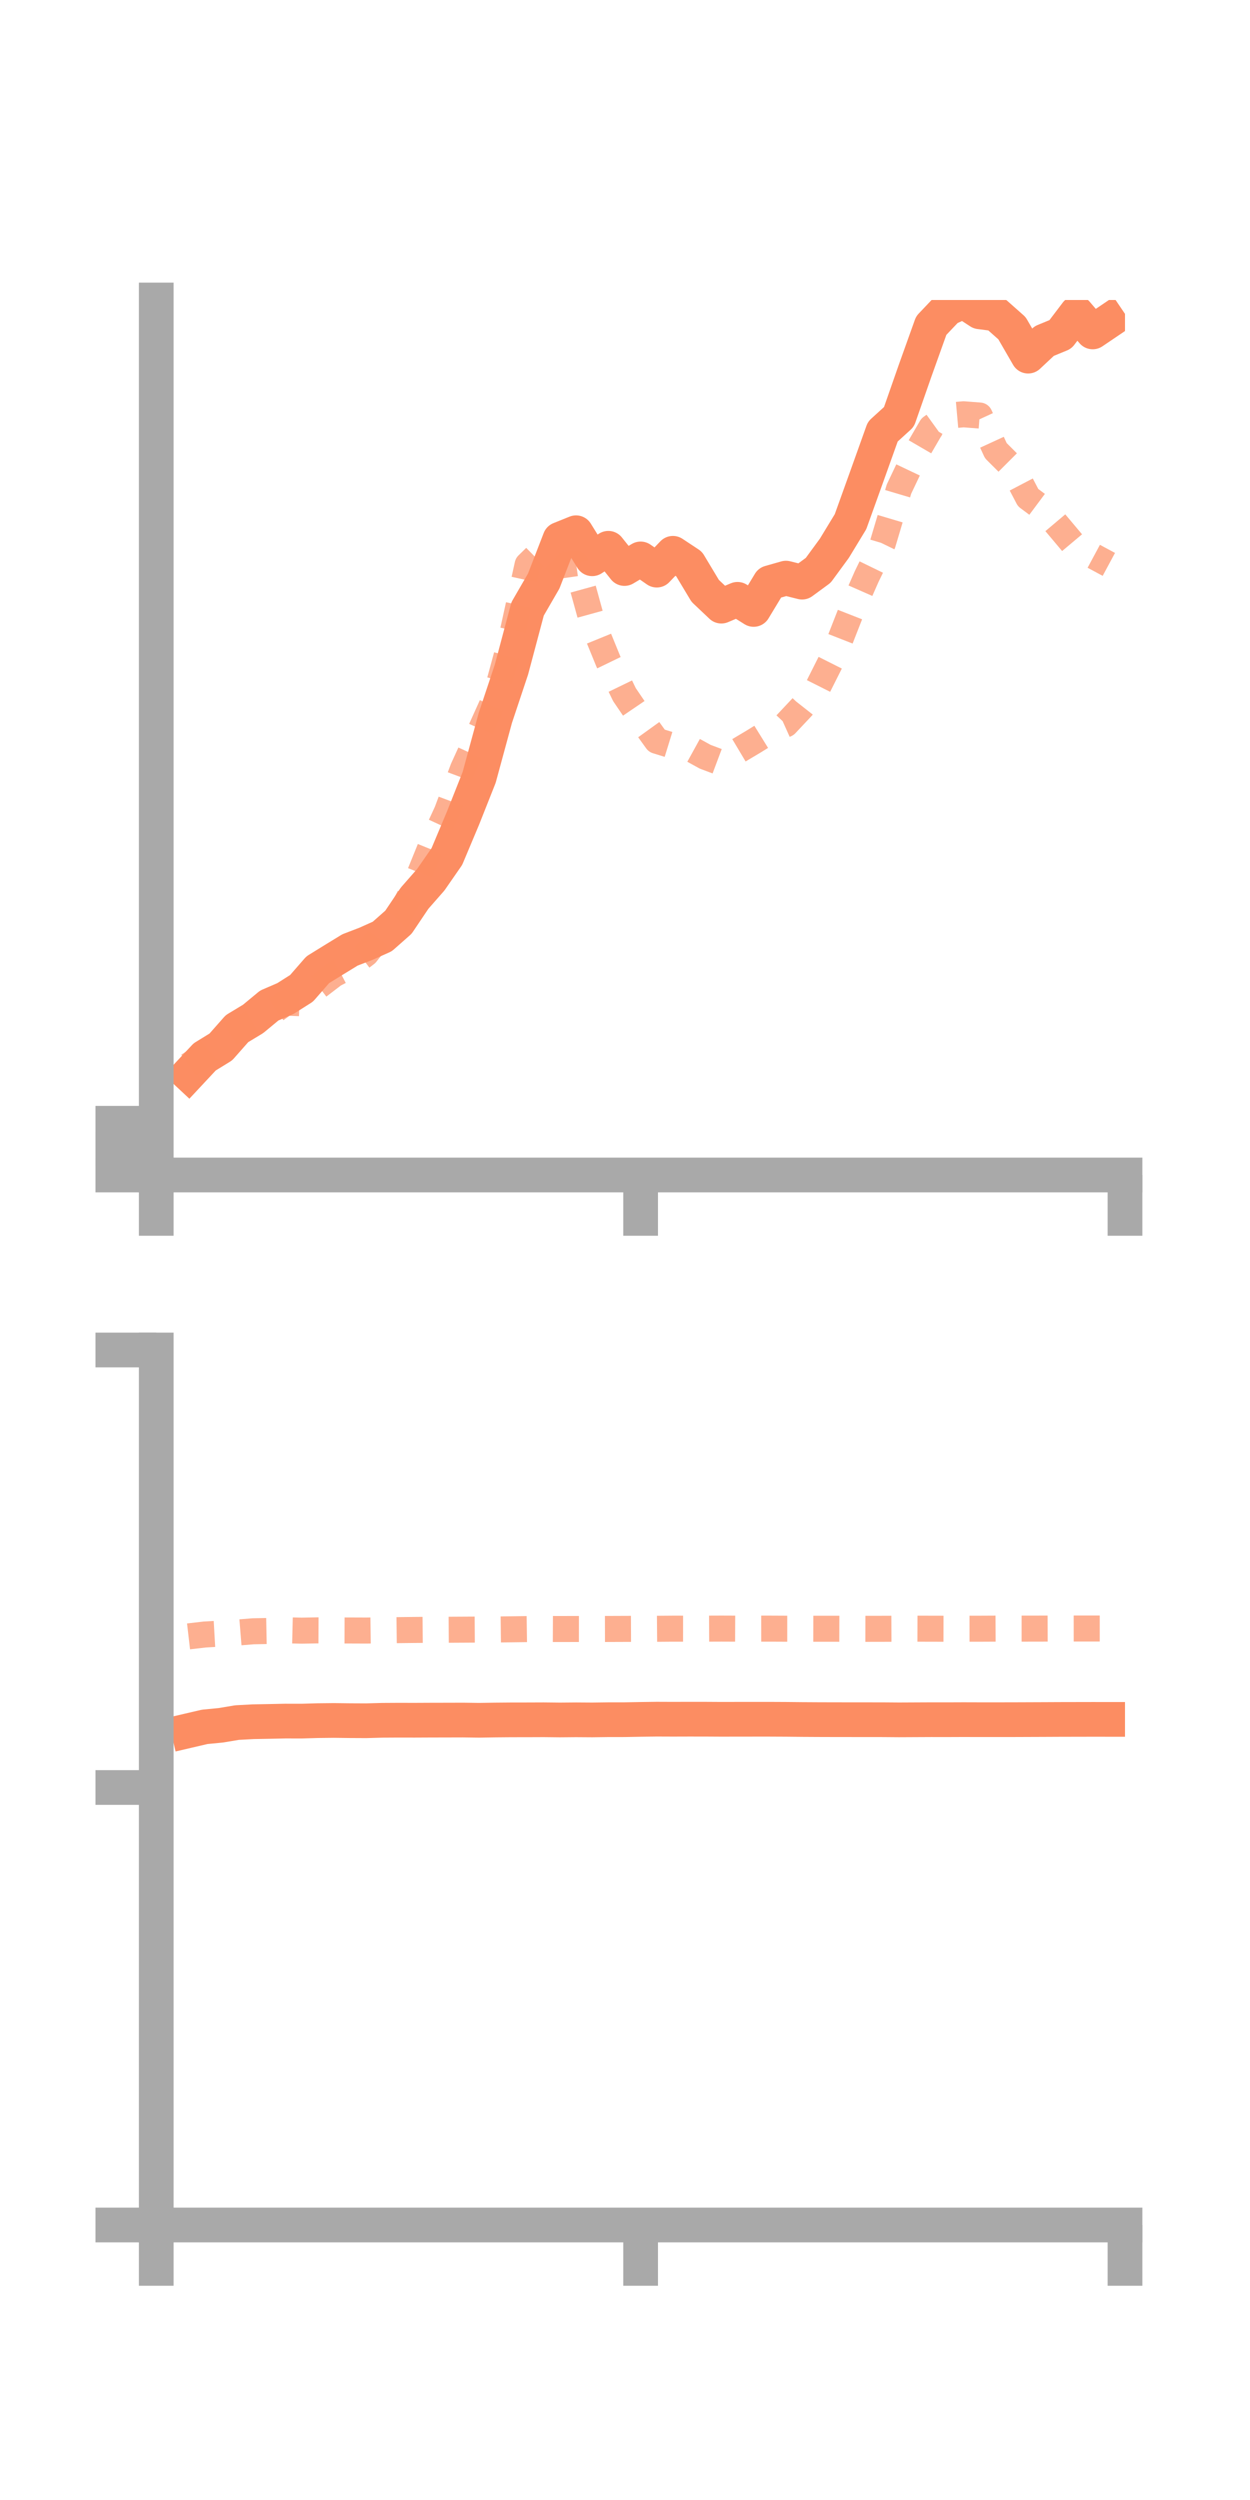 <?xml version="1.0" encoding="utf-8" standalone="no"?>
<!DOCTYPE svg PUBLIC "-//W3C//DTD SVG 1.1//EN"
  "http://www.w3.org/Graphics/SVG/1.1/DTD/svg11.dtd">
<!-- Created with matplotlib (https://matplotlib.org/) -->
<svg height="144pt" version="1.1" viewBox="0 0 72 144" width="72pt" xmlns="http://www.w3.org/2000/svg" xmlns:xlink="http://www.w3.org/1999/xlink">
 <defs>
  <style type="text/css">*{stroke-linecap:butt;stroke-linejoin:round;}</style>
 </defs>
 <g id="figure_1">
  <g id="patch_1">
   <path d="M 0 144 
L 72 144 
L 72 0 
L 0 0 
z
" style="fill:none;"/>
  </g>
  <g id="axes_1">
   <g id="patch_2">
    <path d="M 9 67.68 
L 64.8 67.68 
L 64.8 17.28 
L 9 17.28 
z
" style="fill:none;"/>
   </g>
   <g id="matplotlib.axis_1">
    <g id="xtick_1">
     <g id="line2d_1">
      <defs>
       <path d="M 0 0 
L 0 3.5 
" id="m07b83a6464" style="stroke:#a9a9a9;stroke-width:2;"/>
      </defs>
      <g>
       <use style="fill:#a9a9a9;stroke:#a9a9a9;stroke-width:2;" x="9" xlink:href="#m07b83a6464" y="67.68"/>
      </g>
     </g>
    </g>
    <g id="xtick_2">
     <g id="line2d_2">
      <g>
       <use style="fill:#a9a9a9;stroke:#a9a9a9;stroke-width:2;" x="36.9" xlink:href="#m07b83a6464" y="67.68"/>
      </g>
     </g>
    </g>
    <g id="xtick_3">
     <g id="line2d_3">
      <g>
       <use style="fill:#a9a9a9;stroke:#a9a9a9;stroke-width:2;" x="64.8" xlink:href="#m07b83a6464" y="67.68"/>
      </g>
     </g>
    </g>
   </g>
   <g id="matplotlib.axis_2">
    <g id="ytick_1">
     <g id="line2d_4">
      <defs>
       <path d="M 0 0 
L -3.5 0 
" id="m7aebba15de" style="stroke:#a9a9a9;stroke-width:2;"/>
      </defs>
      <g>
       <use style="fill:#a9a9a9;stroke:#a9a9a9;stroke-width:2;" x="9" xlink:href="#m7aebba15de" y="67.68"/>
      </g>
     </g>
    </g>
    <g id="ytick_2">
     <g id="line2d_5">
      <g>
       <use style="fill:#a9a9a9;stroke:#a9a9a9;stroke-width:2;" x="9" xlink:href="#m7aebba15de" y="66.189"/>
      </g>
     </g>
    </g>
    <g id="ytick_3">
     <g id="line2d_6">
      <g>
       <use style="fill:#a9a9a9;stroke:#a9a9a9;stroke-width:2;" x="9" xlink:href="#m7aebba15de" y="64.699"/>
      </g>
     </g>
    </g>
   </g>
   <g id="line2d_7">
    <path clip-path="url(#pa88bbd105d)" d="M 10.86 61.873 
L 11.79 60.877 
L 12.72 60.305 
L 13.65 59.251 
L 14.58 58.689 
L 15.51 57.918 
L 16.44 57.517 
L 17.37 56.927 
L 18.3 55.86 
L 19.23 55.285 
L 20.16 54.716 
L 21.09 54.358 
L 22.02 53.941 
L 22.95 53.12 
L 23.88 51.737 
L 24.81 50.676 
L 25.74 49.335 
L 26.67 47.123 
L 27.6 44.776 
L 28.53 41.356 
L 29.46 38.566 
L 30.39 35.072 
L 31.32 33.465 
L 32.25 31.061 
L 33.18 30.686 
L 34.11 32.185 
L 35.04 31.581 
L 35.97 32.747 
L 36.9 32.194 
L 37.83 32.84 
L 38.76 31.87 
L 39.69 32.485 
L 40.62 34.034 
L 41.55 34.914 
L 42.48 34.521 
L 43.41 35.104 
L 44.34 33.565 
L 45.27 33.3 
L 46.2 33.532 
L 47.13 32.85 
L 48.06 31.58 
L 48.99 30.049 
L 49.92 27.461 
L 50.85 24.86 
L 51.78 24.013 
L 52.71 21.352 
L 53.64 18.753 
L 54.57 17.774 
L 55.5 17.355 
L 56.43 17.961 
L 57.36 18.081 
L 58.29 18.905 
L 59.22 20.514 
L 60.15 19.644 
L 61.08 19.261 
L 62.01 18.035 
L 62.94 19.119 
L 63.87 18.49 
" style="fill:none;stroke:#fc8d62;stroke-linecap:square;stroke-width:2;"/>
   </g>
   <g id="line2d_8">
    <path clip-path="url(#pa88bbd105d)" d="M 10.86 61.376 
L 11.79 60.751 
L 12.72 59.892 
L 13.65 59.344 
L 14.58 58.85 
L 15.51 58.432 
L 16.44 57.753 
L 17.37 57.787 
L 18.3 56.841 
L 19.23 56.13 
L 20.16 55.644 
L 21.09 54.934 
L 22.02 53.757 
L 22.95 52.895 
L 23.88 51.07 
L 24.81 48.781 
L 25.74 46.763 
L 26.67 44.279 
L 27.6 42.239 
L 28.53 40.178 
L 29.46 36.751 
L 30.39 32.528 
L 31.32 31.617 
L 32.25 32.576 
L 33.18 32.442 
L 34.11 35.819 
L 35.04 38.098 
L 35.97 40.013 
L 36.9 41.38 
L 37.83 42.67 
L 38.76 42.957 
L 39.69 43.077 
L 40.62 43.589 
L 41.55 43.938 
L 42.48 43.266 
L 43.41 42.712 
L 44.34 42.136 
L 45.27 41.718 
L 46.2 40.728 
L 47.13 39.546 
L 48.06 37.695 
L 48.99 35.321 
L 49.92 33.209 
L 50.85 31.298 
L 51.78 28.174 
L 52.71 26.215 
L 53.64 24.617 
L 54.57 23.946 
L 55.5 23.863 
L 56.43 23.935 
L 57.36 25.958 
L 58.29 26.887 
L 59.22 28.664 
L 60.15 29.357 
L 61.08 30.458 
L 62.01 31.565 
L 62.94 32.009 
L 63.87 32.509 
" style="fill:none;stroke:#fc8d62;stroke-dasharray:1.5,1.5;stroke-dashoffset:0;stroke-opacity:0.7;stroke-width:1.5;"/>
   </g>
   <g id="patch_3">
    <path d="M 9 67.68 
L 9 17.28 
" style="fill:none;stroke:#a9a9a9;stroke-linecap:square;stroke-linejoin:miter;stroke-width:2;"/>
   </g>
   <g id="patch_4">
    <path d="M 64.8 67.68 
L 64.8 17.28 
" style="fill:none;"/>
   </g>
   <g id="patch_5">
    <path d="M 9 67.68 
L 64.8 67.68 
" style="fill:none;stroke:#a9a9a9;stroke-linecap:square;stroke-linejoin:miter;stroke-width:2;"/>
   </g>
   <g id="patch_6">
    <path d="M 9 17.28 
L 64.8 17.28 
" style="fill:none;"/>
   </g>
  </g>
  <g id="axes_2">
   <g id="patch_7">
    <path d="M 9 128.16 
L 64.8 128.16 
L 64.8 77.76 
L 9 77.76 
z
" style="fill:none;"/>
   </g>
   <g id="matplotlib.axis_3">
    <g id="xtick_4">
     <g id="line2d_9">
      <g>
       <use style="fill:#a9a9a9;stroke:#a9a9a9;stroke-width:2;" x="9" xlink:href="#m07b83a6464" y="128.16"/>
      </g>
     </g>
    </g>
    <g id="xtick_5">
     <g id="line2d_10">
      <g>
       <use style="fill:#a9a9a9;stroke:#a9a9a9;stroke-width:2;" x="36.9" xlink:href="#m07b83a6464" y="128.16"/>
      </g>
     </g>
    </g>
    <g id="xtick_6">
     <g id="line2d_11">
      <g>
       <use style="fill:#a9a9a9;stroke:#a9a9a9;stroke-width:2;" x="64.8" xlink:href="#m07b83a6464" y="128.16"/>
      </g>
     </g>
    </g>
   </g>
   <g id="matplotlib.axis_4">
    <g id="ytick_4">
     <g id="line2d_12">
      <g>
       <use style="fill:#a9a9a9;stroke:#a9a9a9;stroke-width:2;" x="9" xlink:href="#m7aebba15de" y="128.16"/>
      </g>
     </g>
    </g>
    <g id="ytick_5">
     <g id="line2d_13">
      <g>
       <use style="fill:#a9a9a9;stroke:#a9a9a9;stroke-width:2;" x="9" xlink:href="#m7aebba15de" y="102.96"/>
      </g>
     </g>
    </g>
    <g id="ytick_6">
     <g id="line2d_14">
      <g>
       <use style="fill:#a9a9a9;stroke:#a9a9a9;stroke-width:2;" x="9" xlink:href="#m7aebba15de" y="77.76"/>
      </g>
     </g>
    </g>
   </g>
   <g id="line2d_15">
    <path clip-path="url(#pc8671a7d33)" d="M 10.86 99.684 
L 11.79 99.467 
L 12.72 99.377 
L 13.65 99.221 
L 14.58 99.171 
L 15.51 99.154 
L 16.44 99.134 
L 17.37 99.136 
L 18.3 99.109 
L 19.23 99.098 
L 20.16 99.11 
L 21.09 99.115 
L 22.02 99.089 
L 22.95 99.083 
L 23.88 99.085 
L 24.81 99.08 
L 25.74 99.078 
L 26.67 99.075 
L 27.6 99.088 
L 28.53 99.073 
L 29.46 99.064 
L 30.39 99.063 
L 31.32 99.059 
L 32.25 99.07 
L 33.18 99.061 
L 34.11 99.068 
L 35.04 99.055 
L 35.97 99.054 
L 36.9 99.037 
L 37.83 99.024 
L 38.76 99.028 
L 39.69 99.025 
L 40.62 99.026 
L 41.55 99.032 
L 42.48 99.03 
L 43.41 99.029 
L 44.34 99.029 
L 45.27 99.034 
L 46.2 99.044 
L 47.13 99.05 
L 48.06 99.053 
L 48.99 99.054 
L 49.92 99.055 
L 50.85 99.056 
L 51.78 99.064 
L 52.71 99.059 
L 53.64 99.054 
L 54.57 99.055 
L 55.5 99.051 
L 56.43 99.054 
L 57.36 99.054 
L 58.29 99.053 
L 59.22 99.049 
L 60.15 99.045 
L 61.08 99.04 
L 62.01 99.038 
L 62.94 99.036 
L 63.87 99.037 
" style="fill:none;stroke:#fc8d62;stroke-linecap:square;stroke-width:2;"/>
   </g>
   <g id="line2d_16">
    <path clip-path="url(#pc8671a7d33)" d="M 10.86 94.256 
L 11.79 94.148 
L 12.72 94.095 
L 13.65 94.037 
L 14.58 93.962 
L 15.51 93.944 
L 16.44 93.904 
L 17.37 93.926 
L 18.3 93.909 
L 19.23 93.913 
L 20.16 93.916 
L 21.09 93.92 
L 22.02 93.907 
L 22.95 93.896 
L 23.88 93.885 
L 24.81 93.877 
L 25.74 93.875 
L 26.67 93.869 
L 27.6 93.863 
L 28.53 93.859 
L 29.46 93.848 
L 30.39 93.835 
L 31.32 93.828 
L 32.25 93.832 
L 33.18 93.829 
L 34.11 93.83 
L 35.04 93.828 
L 35.97 93.824 
L 36.9 93.82 
L 37.83 93.819 
L 38.76 93.811 
L 39.69 93.812 
L 40.62 93.811 
L 41.55 93.807 
L 42.48 93.811 
L 43.41 93.81 
L 44.34 93.809 
L 45.27 93.814 
L 46.2 93.814 
L 47.13 93.816 
L 48.06 93.816 
L 48.99 93.819 
L 49.92 93.821 
L 50.85 93.819 
L 51.78 93.815 
L 52.71 93.811 
L 53.64 93.814 
L 54.57 93.816 
L 55.5 93.815 
L 56.43 93.814 
L 57.36 93.809 
L 58.29 93.809 
L 59.22 93.809 
L 60.15 93.807 
L 61.08 93.804 
L 62.01 93.803 
L 62.94 93.803 
L 63.87 93.803 
" style="fill:none;stroke:#fc8d62;stroke-dasharray:1.5,1.5;stroke-dashoffset:0;stroke-opacity:0.7;stroke-width:1.5;"/>
   </g>
   <g id="patch_8">
    <path d="M 9 128.16 
L 9 77.76 
" style="fill:none;stroke:#a9a9a9;stroke-linecap:square;stroke-linejoin:miter;stroke-width:2;"/>
   </g>
   <g id="patch_9">
    <path d="M 64.8 128.16 
L 64.8 77.76 
" style="fill:none;"/>
   </g>
   <g id="patch_10">
    <path d="M 9 128.16 
L 64.8 128.16 
" style="fill:none;stroke:#a9a9a9;stroke-linecap:square;stroke-linejoin:miter;stroke-width:2;"/>
   </g>
   <g id="patch_11">
    <path d="M 9 77.76 
L 64.8 77.76 
" style="fill:none;"/>
   </g>
  </g>
 </g>
 <defs>
  <clipPath id="pa88bbd105d">
   <rect height="50.4" width="55.8" x="9" y="17.28"/>
  </clipPath>
  <clipPath id="pc8671a7d33">
   <rect height="50.4" width="55.8" x="9" y="77.76"/>
  </clipPath>
 </defs>
</svg>
